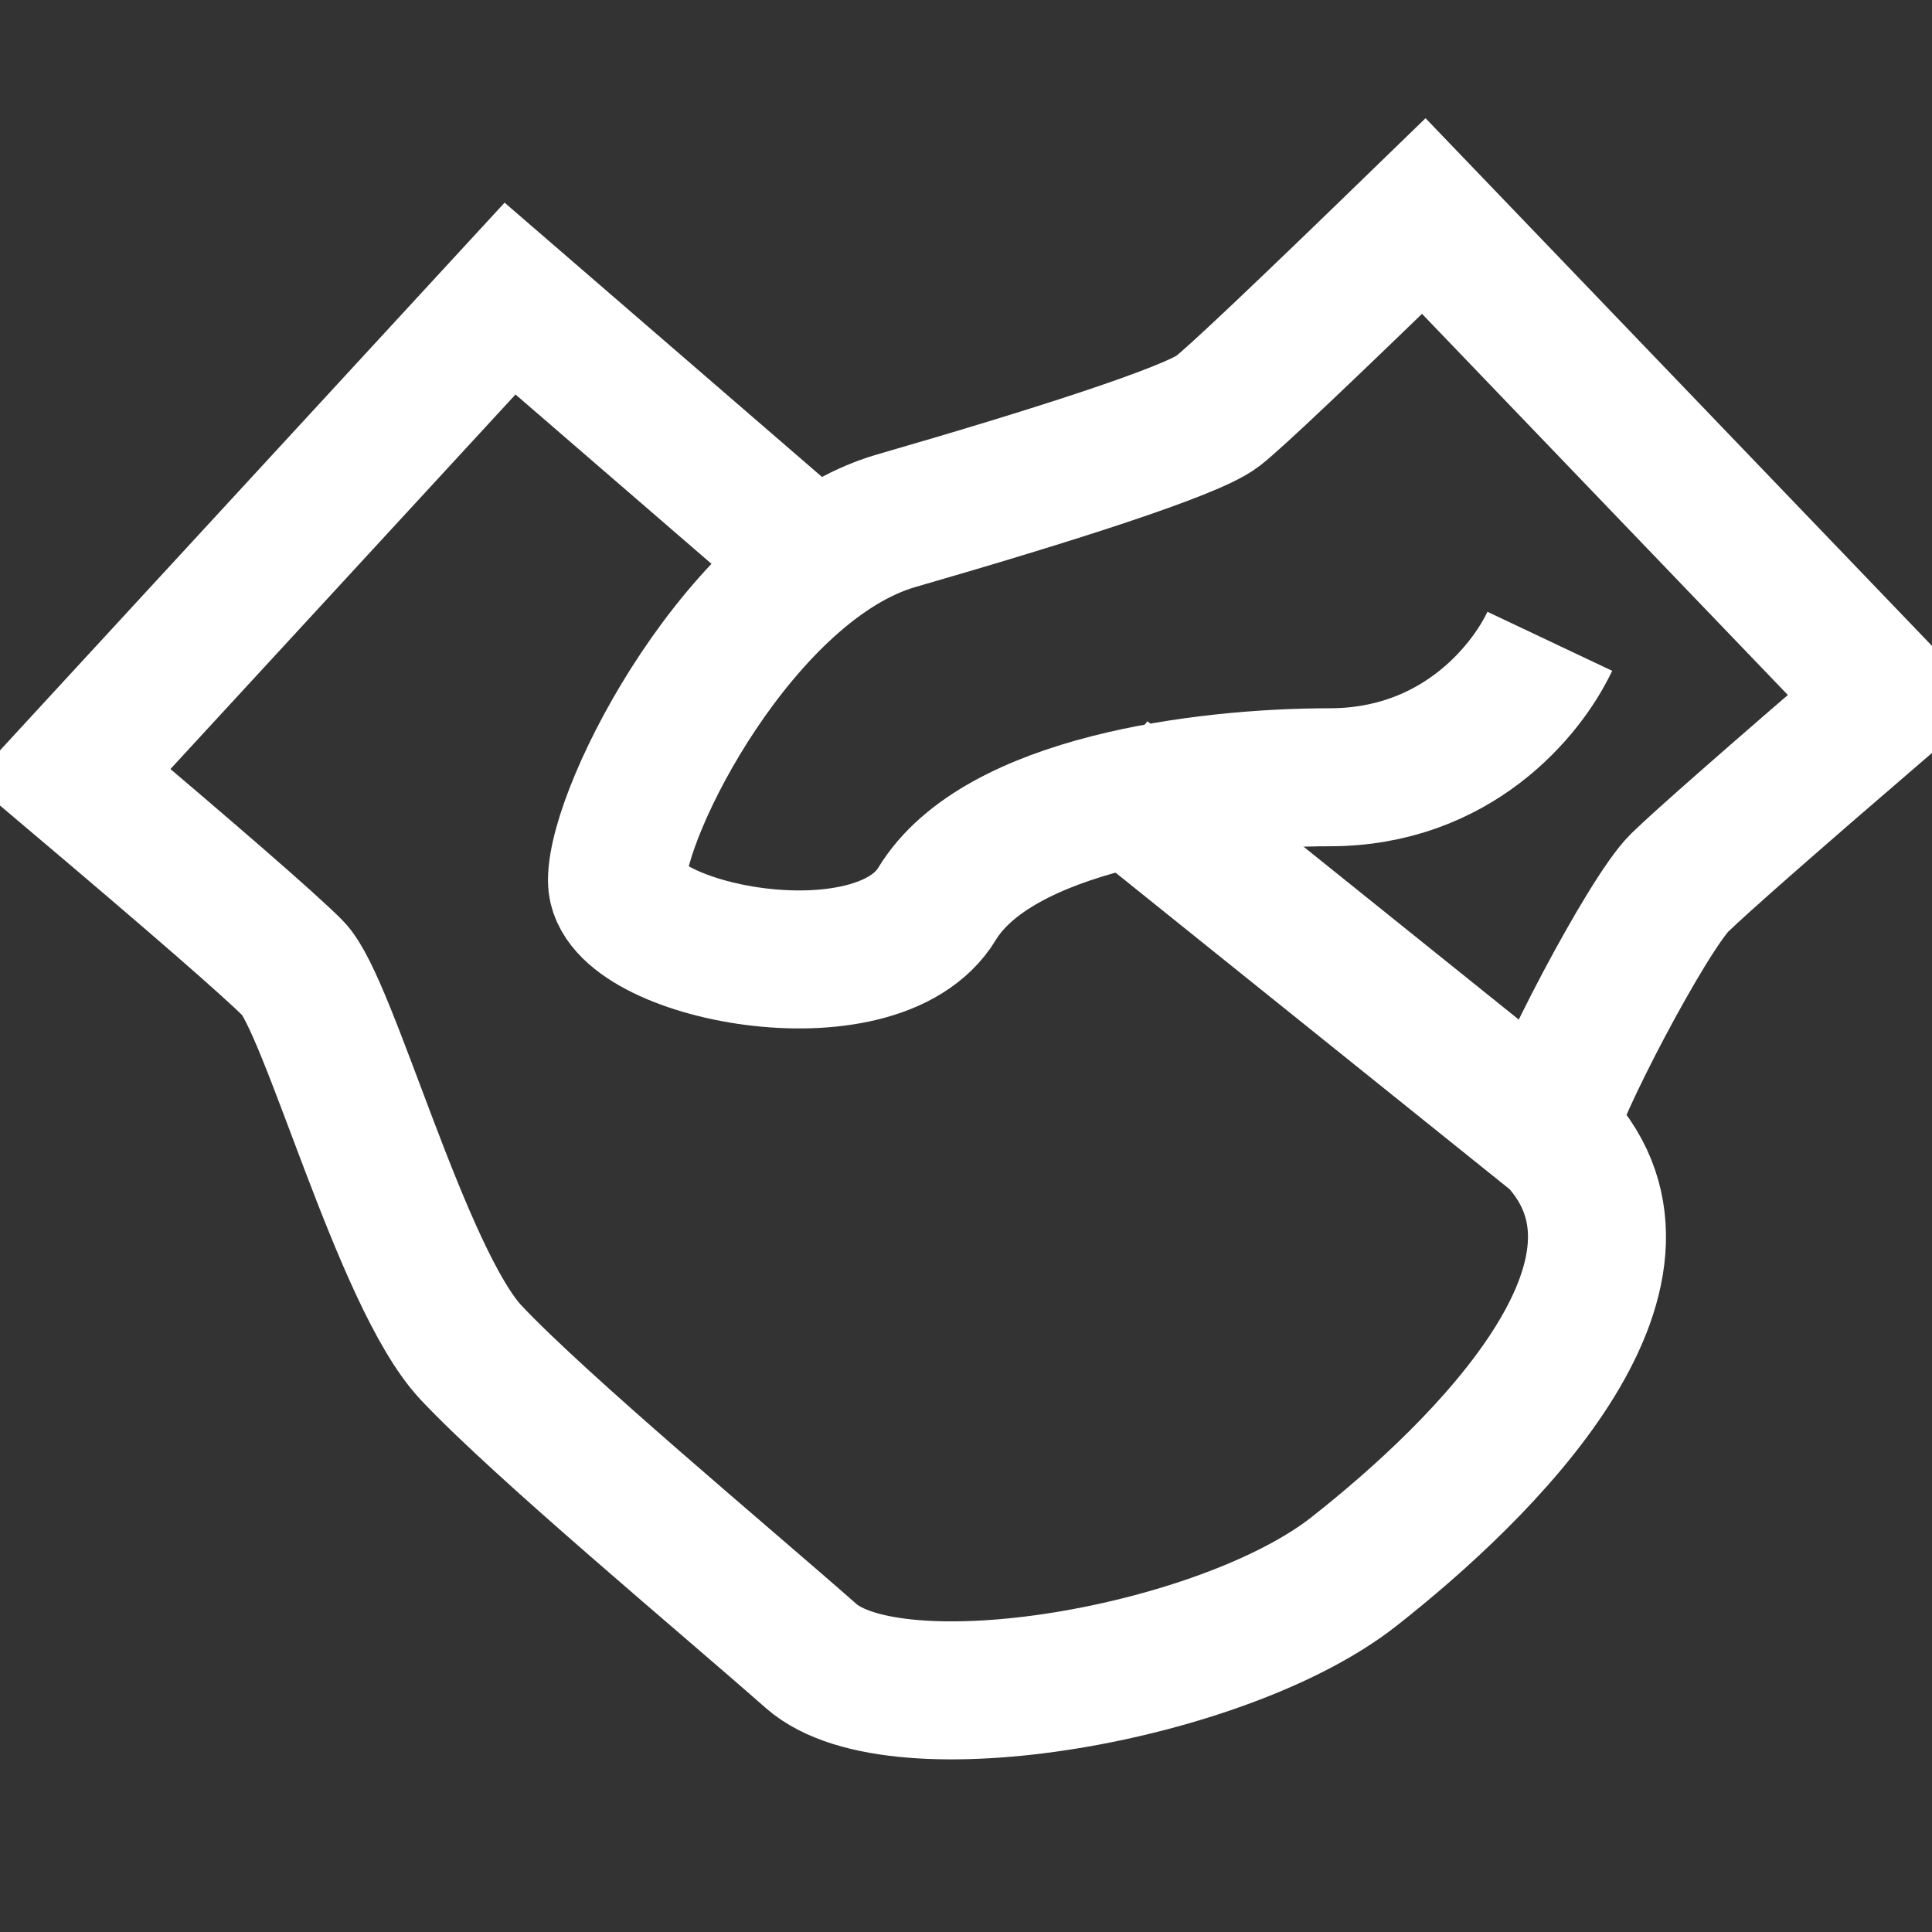 <?xml version="1.0" encoding="UTF-8"?>
<svg width="14px" height="14px" viewBox="0 0 14 14" version="1.1" xmlns="http://www.w3.org/2000/svg" xmlns:xlink="http://www.w3.org/1999/xlink">
    <rect x="0" y="0" width="14" height="14" fill="#333333" stroke="none"/>
    <!-- Generator: Sketch 56.2 (81672) - https://sketch.com -->
    <title>Icon/ClientLight</title>
    <desc>Created with Sketch.</desc>
    <g id="Icon/ClientLight" stroke="none" stroke-width="1" fill="none" fill-rule="evenodd">
        <g id="Group-2" transform="translate(-0.5, 1)" stroke="#FFFFFF">
            <path d="M11.76,3.882 C11.55,4.227 10.977,4.791 10.069,4.695 C9.16,4.6 7.658,4.635 7.145,5.31 C6.633,5.986 4.802,5.413 4.856,4.9 C4.91,4.387 5.997,2.722 7.142,2.518 C8.286,2.314 9.339,2.097 9.54,1.972 C9.675,1.889 10.219,1.472 11.174,0.722 L14.153,4.559 C13.231,5.198 12.684,5.585 12.513,5.72 C12.257,5.924 11.434,7.165 11.393,7.37" id="Path-4" transform="translate(9.504, 4.046) rotate(-6) translate(-9.504, -4.046) "></path>
            <path d="M6.224,3.121 L3.846,1.34 L0.913,5.007 C1.862,5.702 2.43,6.13 2.615,6.291 C2.893,6.532 3.557,8.479 4.098,8.98 C4.639,9.48 6.054,10.5 6.708,11 C7.362,11.5 9.697,10.924 10.588,10.117 C11.479,9.311 12.812,7.796 11.841,6.886 L8.382,4.484" id="Path-3" transform="translate(6.547, 6.263) rotate(4) translate(-6.547, -6.263) "></path>
        </g>
    </g>
</svg>
